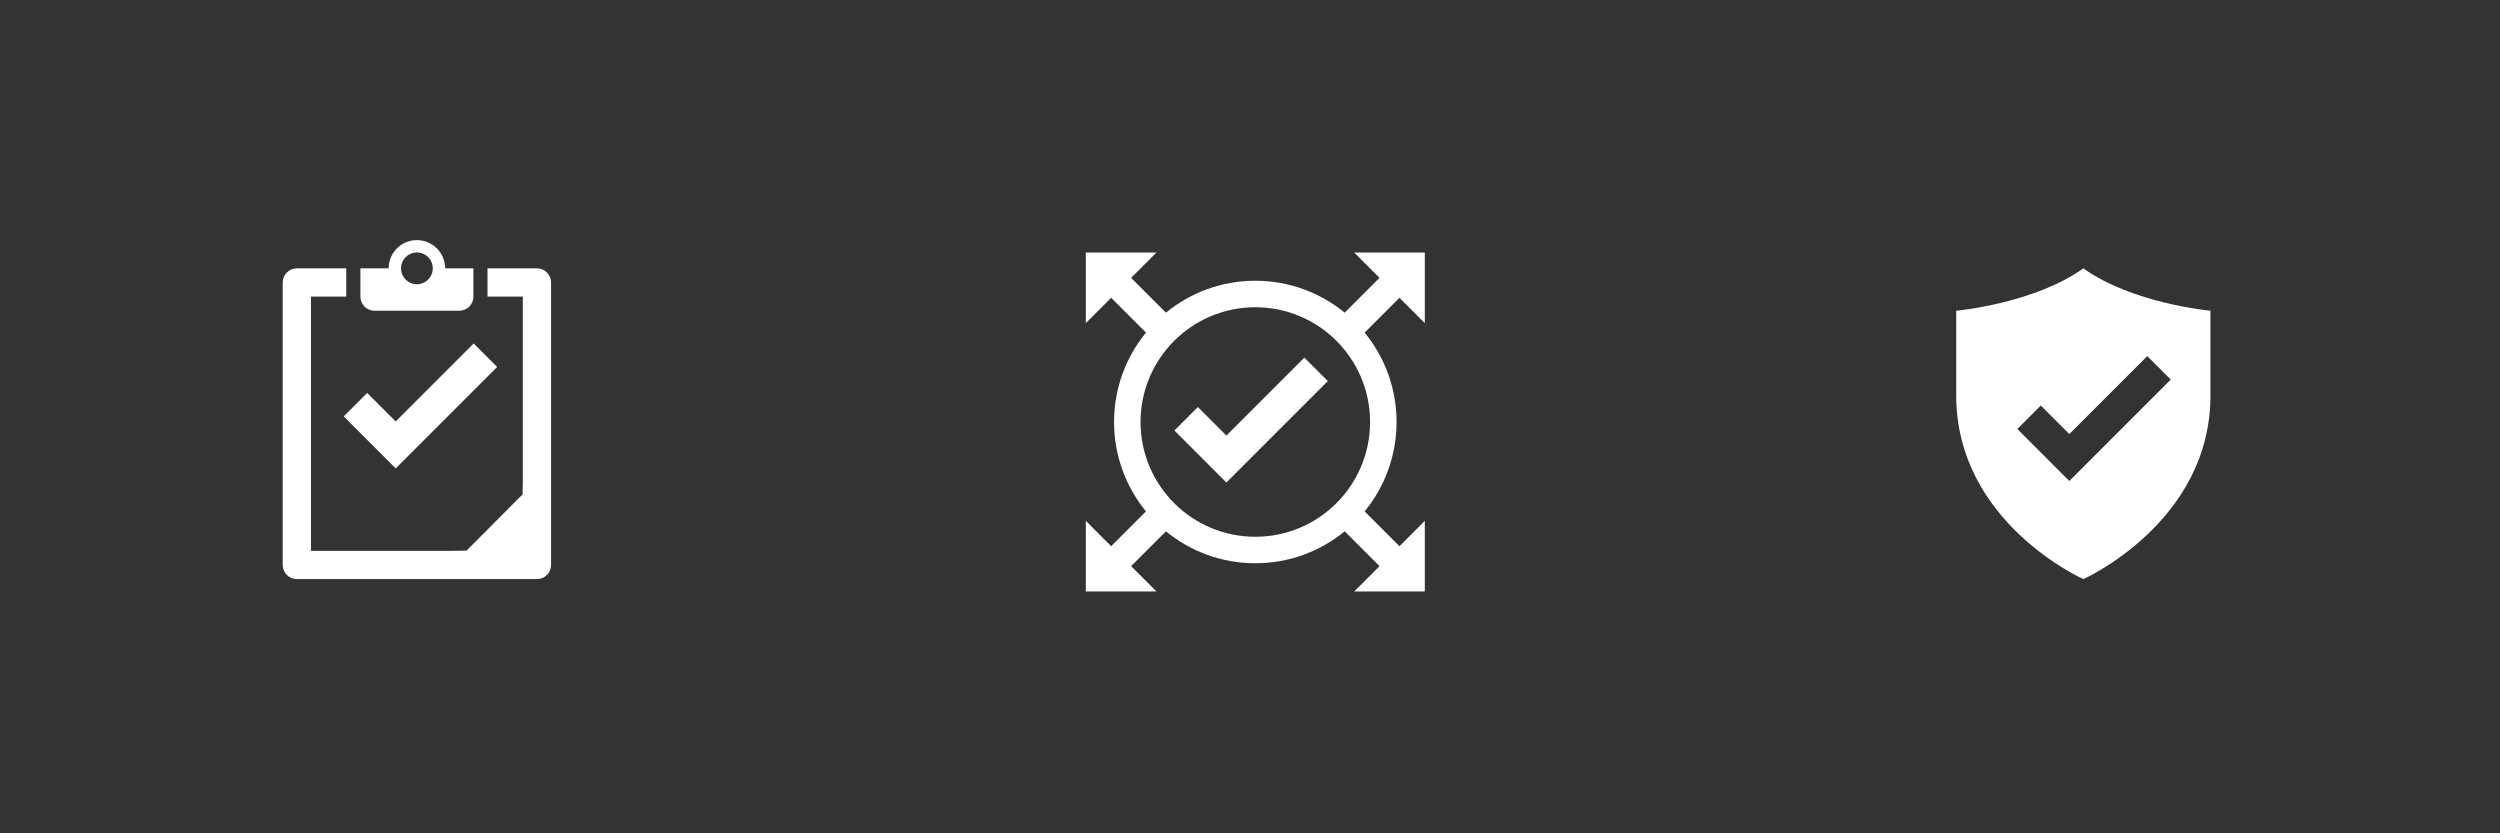 <?xml version="1.0" encoding="UTF-8" standalone="no"?>
<svg width="354px" height="118px" viewBox="0 0 354 118" version="1.1" xmlns="http://www.w3.org/2000/svg" xmlns:xlink="http://www.w3.org/1999/xlink" xmlns:sketch="http://www.bohemiancoding.com/sketch/ns">
    <rect x="0" y="0" width="354" height="118" fill="#333333" stroke="none"/>
    <!-- Generator: Sketch 3.2.2 (9983) - http://www.bohemiancoding.com/sketch -->
    <title>plans</title>
    <desc>Created with Sketch.</desc>
    <defs></defs>
    <g id="Page" stroke="none" stroke-width="1" fill="none" fill-rule="evenodd" sketch:type="MSPage">
        <g id="plans" sketch:type="MSArtboardGroup" fill="#FFFFFF">
            <path d="M295,38 C288,43 277,44 277,44 L277,56 C277,74 295,82 295,82 C295,82 313,74 313,56 L313,44 C313,44 302,43 295,38 L295,38 Z M293.014,68.107 L285.653,60.745 L288.975,57.423 L293.014,61.461 L304.053,50.423 L307.375,53.745 L293.014,68.107 L293.014,68.107 Z" id="Prevent" sketch:type="MSShapeGroup"></path>
            <g id="Prepare" sketch:type="MSLayerGroup" transform="translate(153, 35)">
                <path d="M48.752,10.755 L48.752,0.755 L38.752,0.755 L42.34,4.343 L37.409,9.273 C33.961,6.451 29.555,4.755 24.752,4.755 C19.949,4.755 15.543,6.451 12.095,9.273 L7.164,4.343 L10.752,0.755 L0.752,0.755 L0.752,10.755 L4.34,7.166 L9.271,12.098 C6.448,15.545 4.752,19.951 4.752,24.755 C4.752,29.559 6.448,33.965 9.271,37.412 L4.34,42.344 L0.752,38.755 L0.752,48.755 L10.752,48.755 L7.164,45.167 L12.095,40.236 C15.543,43.059 19.949,44.755 24.752,44.755 C29.555,44.755 33.961,43.059 37.409,40.236 L42.34,45.167 L38.752,48.755 L48.752,48.755 L48.752,38.755 L45.164,42.343 L40.233,37.412 C43.056,33.964 44.752,29.559 44.752,24.755 C44.752,19.951 43.056,15.546 40.233,12.098 L45.164,7.167 L48.752,10.755 L48.752,10.755 Z M41.002,24.755 C41.002,33.728 33.726,41.005 24.752,41.005 C15.778,41.005 8.502,33.728 8.502,24.755 C8.502,15.781 15.778,8.505 24.752,8.505 C33.726,8.505 41.002,15.781 41.002,24.755 L41.002,24.755 Z" id="Fill-1" sketch:type="MSShapeGroup"></path>
                <path d="M16.618,22.639 L13.296,25.961 L20.657,33.323 L35.019,18.961 L31.696,15.639 L20.657,26.677 L16.618,22.639" id="Fill-2" sketch:type="MSShapeGroup"></path>
            </g>
            <g id="Plan" sketch:type="MSLayerGroup" transform="translate(40, 34)">
                <path d="M23.032,4 C23.032,1.791 21.241,0 19.032,0 C16.823,0 15.032,1.791 15.032,4 L11.032,4 L11.032,8 C11.032,9.105 11.928,10 13.032,10 L25.032,10 C26.137,10 27.032,9.105 27.032,8 L27.032,4 L23.032,4 L23.032,4 Z M19.032,6.25 C17.79,6.25 16.782,5.243 16.782,4 C16.782,2.757 17.79,1.75 19.032,1.75 C20.274,1.75 21.282,2.757 21.282,4 C21.282,5.243 20.274,6.25 19.032,6.25 L19.032,6.25 Z" id="Fill-1" sketch:type="MSShapeGroup"></path>
                <path d="M11.993,21.639 L8.671,24.961 L16.032,32.323 L30.394,17.961 L27.071,14.639 L16.032,25.677 L11.993,21.639" id="Fill-2" sketch:type="MSShapeGroup"></path>
                <path d="M36.032,4 L29.032,4 L29.032,8 L34.032,8 L34.032,34 L34,36 L26.063,43.969 L24.032,44 L4.032,44 L4.032,8 L9.032,8 L9.032,4 L2.032,4 C0.928,4 0.032,4.895 0.032,6 L0.032,46 C0.032,47.106 0.928,48 2.032,48 L36.032,48 C37.137,48 38.032,47.106 38.032,46 L38.032,6 C38.032,4.895 37.137,4 36.032,4" id="Fill-3" sketch:type="MSShapeGroup"></path>
            </g>
        </g>
    </g>
</svg>